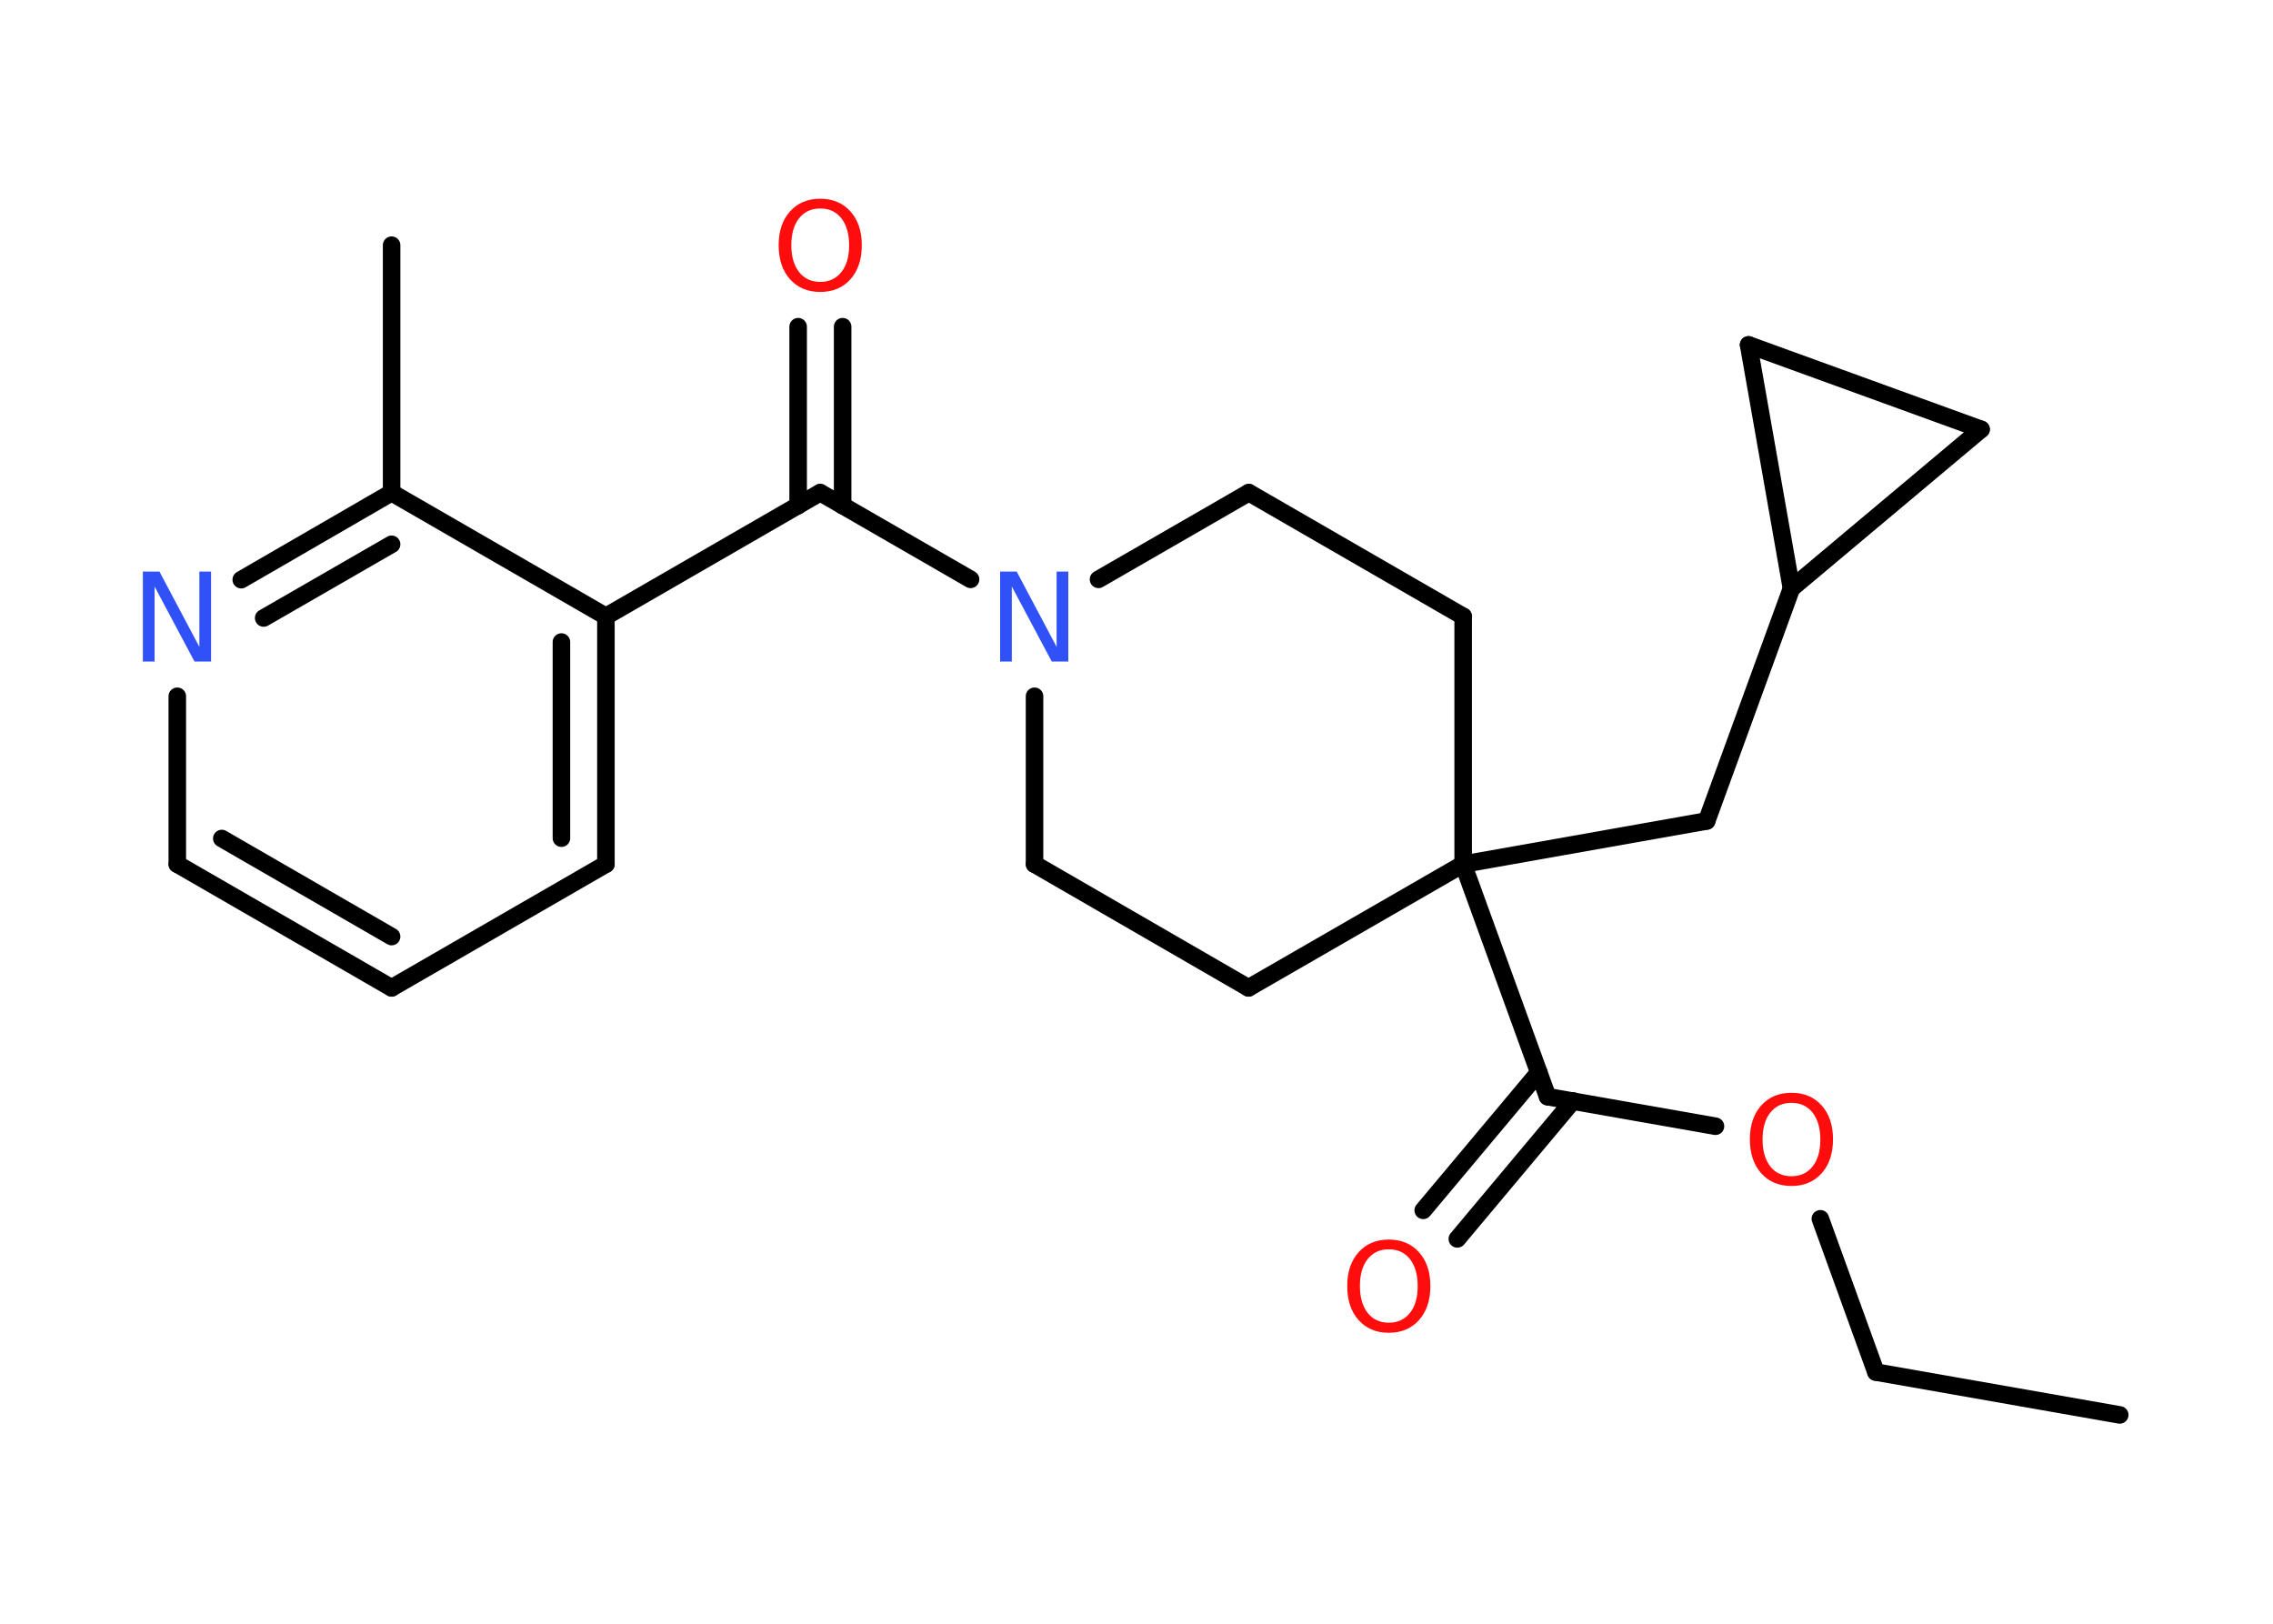 <?xml version='1.0' encoding='UTF-8'?>
<!DOCTYPE svg PUBLIC "-//W3C//DTD SVG 1.1//EN" "http://www.w3.org/Graphics/SVG/1.1/DTD/svg11.dtd">
<svg version='1.2' xmlns='http://www.w3.org/2000/svg' xmlns:xlink='http://www.w3.org/1999/xlink' width='70.0mm' height='50.0mm' viewBox='0 0 70.0 50.0'>
  <desc>Generated by the Chemistry Development Kit (http://github.com/cdk)</desc>
  <g stroke-linecap='round' stroke-linejoin='round' stroke='#000000' stroke-width='.54' fill='#FF0D0D'>
    <rect x='.0' y='.0' width='70.0' height='50.0' fill='#FFFFFF' stroke='none'/>
    <g id='mol1' class='mol'>
      <line id='mol1bnd1' class='bond' x1='65.28' y1='43.57' x2='57.77' y2='42.25'/>
      <line id='mol1bnd2' class='bond' x1='57.77' y1='42.25' x2='56.06' y2='37.53'/>
      <line id='mol1bnd3' class='bond' x1='52.83' y1='34.68' x2='47.66' y2='33.77'/>
      <g id='mol1bnd4' class='bond'>
        <line x1='48.44' y1='33.9' x2='44.88' y2='38.15'/>
        <line x1='47.39' y1='33.02' x2='43.83' y2='37.27'/>
      </g>
      <line id='mol1bnd5' class='bond' x1='47.66' y1='33.77' x2='45.06' y2='26.61'/>
      <line id='mol1bnd6' class='bond' x1='45.06' y1='26.61' x2='52.56' y2='25.28'/>
      <line id='mol1bnd7' class='bond' x1='52.56' y1='25.28' x2='55.17' y2='18.12'/>
      <line id='mol1bnd8' class='bond' x1='55.17' y1='18.12' x2='61.01' y2='13.22'/>
      <line id='mol1bnd9' class='bond' x1='61.01' y1='13.22' x2='53.85' y2='10.62'/>
      <line id='mol1bnd10' class='bond' x1='55.17' y1='18.12' x2='53.85' y2='10.62'/>
      <line id='mol1bnd11' class='bond' x1='45.06' y1='26.61' x2='45.06' y2='18.98'/>
      <line id='mol1bnd12' class='bond' x1='45.06' y1='18.98' x2='38.46' y2='15.17'/>
      <line id='mol1bnd13' class='bond' x1='38.46' y1='15.17' x2='33.83' y2='17.84'/>
      <line id='mol1bnd14' class='bond' x1='29.89' y1='17.84' x2='25.26' y2='15.17'/>
      <g id='mol1bnd15' class='bond'>
        <line x1='24.58' y1='15.57' x2='24.58' y2='10.06'/>
        <line x1='25.95' y1='15.57' x2='25.95' y2='10.06'/>
      </g>
      <line id='mol1bnd16' class='bond' x1='25.26' y1='15.17' x2='18.66' y2='18.98'/>
      <g id='mol1bnd17' class='bond'>
        <line x1='18.66' y1='26.61' x2='18.66' y2='18.98'/>
        <line x1='17.29' y1='25.81' x2='17.29' y2='19.77'/>
      </g>
      <line id='mol1bnd18' class='bond' x1='18.66' y1='26.61' x2='12.06' y2='30.42'/>
      <g id='mol1bnd19' class='bond'>
        <line x1='5.46' y1='26.61' x2='12.06' y2='30.42'/>
        <line x1='6.83' y1='25.82' x2='12.06' y2='28.84'/>
      </g>
      <line id='mol1bnd20' class='bond' x1='5.46' y1='26.61' x2='5.46' y2='21.44'/>
      <g id='mol1bnd21' class='bond'>
        <line x1='12.06' y1='15.17' x2='7.43' y2='17.85'/>
        <line x1='12.06' y1='16.76' x2='8.12' y2='19.03'/>
      </g>
      <line id='mol1bnd22' class='bond' x1='18.66' y1='18.98' x2='12.06' y2='15.17'/>
      <line id='mol1bnd23' class='bond' x1='12.06' y1='15.17' x2='12.06' y2='7.55'/>
      <line id='mol1bnd24' class='bond' x1='31.86' y1='21.44' x2='31.86' y2='26.61'/>
      <line id='mol1bnd25' class='bond' x1='31.86' y1='26.61' x2='38.45' y2='30.42'/>
      <line id='mol1bnd26' class='bond' x1='45.06' y1='26.61' x2='38.45' y2='30.42'/>
      <path id='mol1atm3' class='atom' d='M55.17 33.96q-.41 .0 -.65 .3q-.24 .3 -.24 .83q.0 .52 .24 .83q.24 .3 .65 .3q.41 .0 .65 -.3q.24 -.3 .24 -.83q.0 -.52 -.24 -.83q-.24 -.3 -.65 -.3zM55.17 33.65q.58 .0 .93 .39q.35 .39 .35 1.04q.0 .66 -.35 1.05q-.35 .39 -.93 .39q-.58 .0 -.93 -.39q-.35 -.39 -.35 -1.05q.0 -.65 .35 -1.04q.35 -.39 .93 -.39z' stroke='none'/>
      <path id='mol1atm5' class='atom' d='M42.77 38.47q-.41 .0 -.65 .3q-.24 .3 -.24 .83q.0 .52 .24 .83q.24 .3 .65 .3q.41 .0 .65 -.3q.24 -.3 .24 -.83q.0 -.52 -.24 -.83q-.24 -.3 -.65 -.3zM42.77 38.17q.58 .0 .93 .39q.35 .39 .35 1.04q.0 .66 -.35 1.05q-.35 .39 -.93 .39q-.58 .0 -.93 -.39q-.35 -.39 -.35 -1.05q.0 -.65 .35 -1.04q.35 -.39 .93 -.39z' stroke='none'/>
      <path id='mol1atm13' class='atom' d='M30.81 17.6h.5l1.23 2.32v-2.32h.36v2.77h-.51l-1.23 -2.31v2.31h-.36v-2.77z' stroke='none' fill='#3050F8'/>
      <path id='mol1atm15' class='atom' d='M25.26 6.42q-.41 .0 -.65 .3q-.24 .3 -.24 .83q.0 .52 .24 .83q.24 .3 .65 .3q.41 .0 .65 -.3q.24 -.3 .24 -.83q.0 -.52 -.24 -.83q-.24 -.3 -.65 -.3zM25.26 6.12q.58 .0 .93 .39q.35 .39 .35 1.04q.0 .66 -.35 1.05q-.35 .39 -.93 .39q-.58 .0 -.93 -.39q-.35 -.39 -.35 -1.05q.0 -.65 .35 -1.04q.35 -.39 .93 -.39z' stroke='none'/>
      <path id='mol1atm20' class='atom' d='M4.41 17.6h.5l1.23 2.32v-2.32h.36v2.77h-.51l-1.23 -2.31v2.31h-.36v-2.77z' stroke='none' fill='#3050F8'/>
    </g>
  </g>
</svg>
